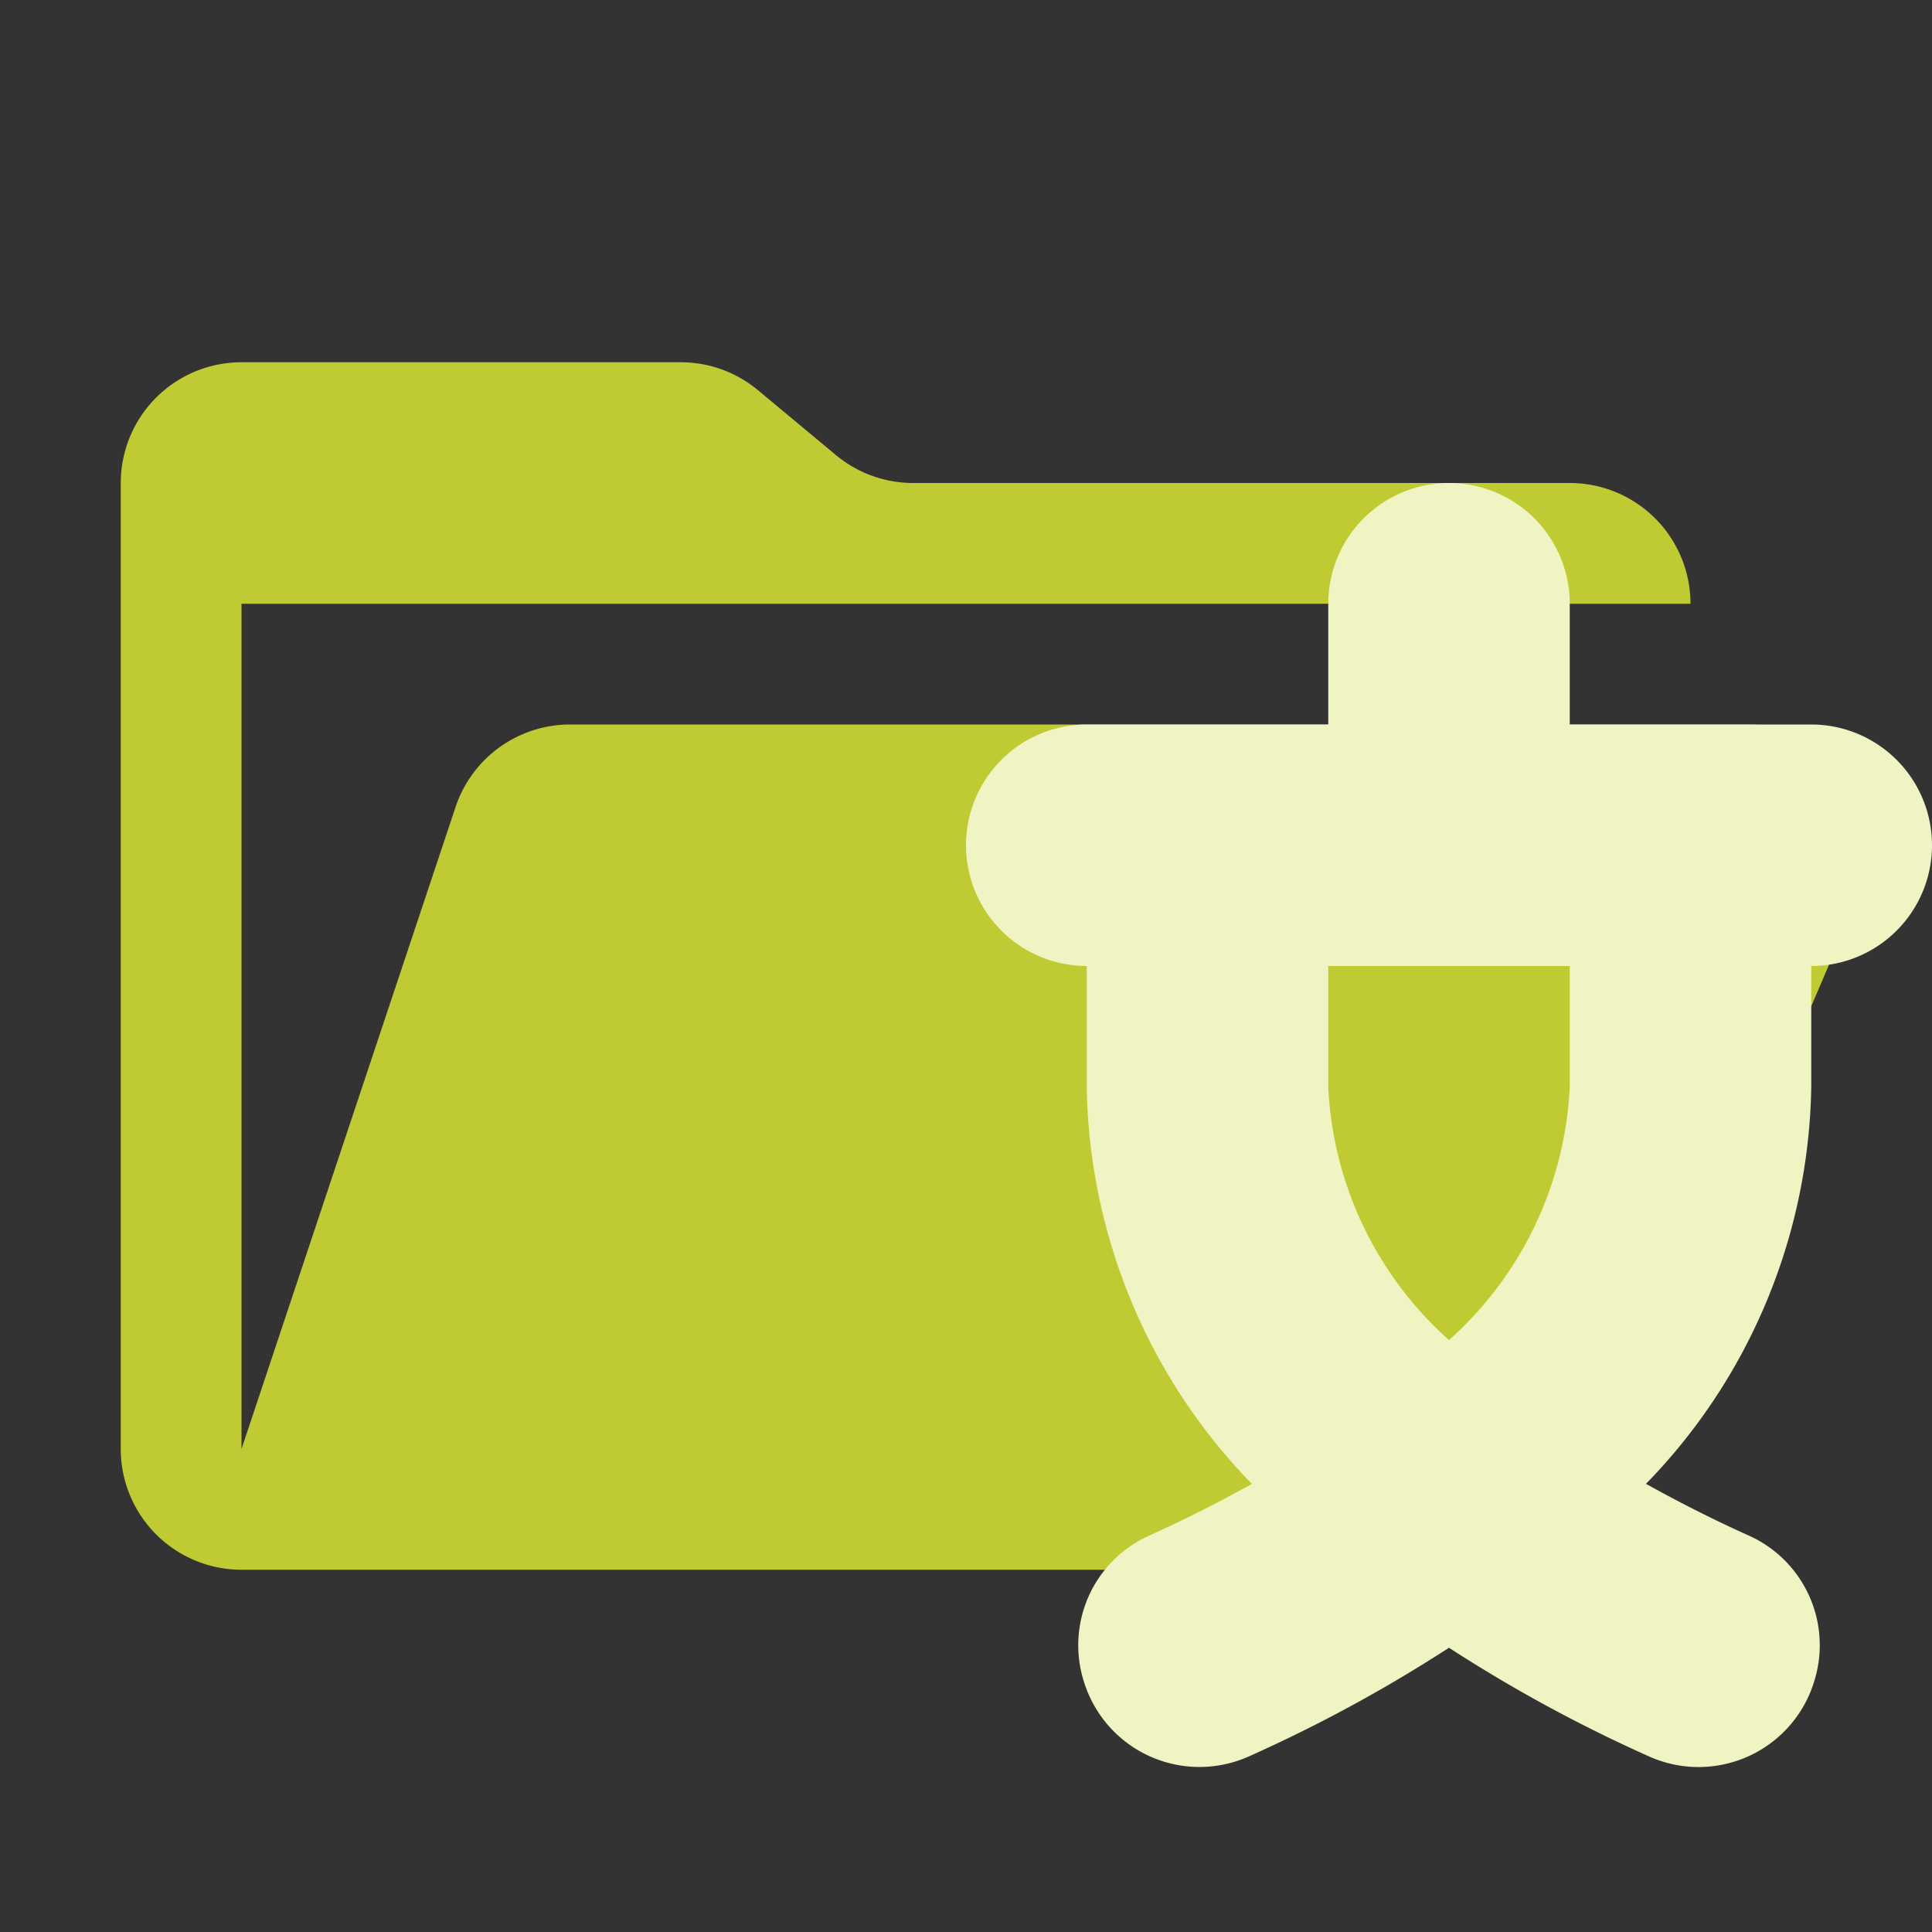 <svg xmlns="http://www.w3.org/2000/svg" viewBox="0 0 32 32">
  <rect x="0" y="0" width="32" height="32" fill="#333333" stroke="none"/>
  <path d="M28.967,12H9.442a2,2,0,0,0-1.897,1.368L4,24V10H28a2,2,0,0,0-2-2H15.124a2,2,0,0,1-1.28-.464L12.556,6.464A2,2,0,0,0,11.276,6H4A2,2,0,0,0,2,8V24a2,2,0,0,0,2,2H26l4.805-11.212A2,2,0,0,0,28.967,12Z" style="fill: #c0ca33"/>
  <g>
    <polygon points="18 28 17.955 27.857 17.955 27.859 18 28" style="fill: #f0f4c3"/>
    <path d="M30,16a2,2,0,0,0,0-4H26V10a2,2,0,0,0-4,0v2H18a2,2,0,0,0,0,4v2a9.633,9.633,0,0,0,2.735,6.578c-.612.341-1.199.63-1.703.857a1.99,1.99,0,0,0-1.078,2.421l.004.013a2.002,2.002,0,0,0,2.733,1.22A24.389,24.389,0,0,0,24,27.292a24.387,24.387,0,0,0,3.309,1.798,2.002,2.002,0,0,0,2.733-1.219l.004-.014a1.99,1.99,0,0,0-1.078-2.422c-.505-.227-1.092-.516-1.705-.858A9.633,9.633,0,0,0,30,18Zm-4,0v2a5.996,5.996,0,0,1-2,4.196A5.996,5.996,0,0,1,22,18V16Z" style="fill: #f0f4c3"/>
  </g>
</svg>
